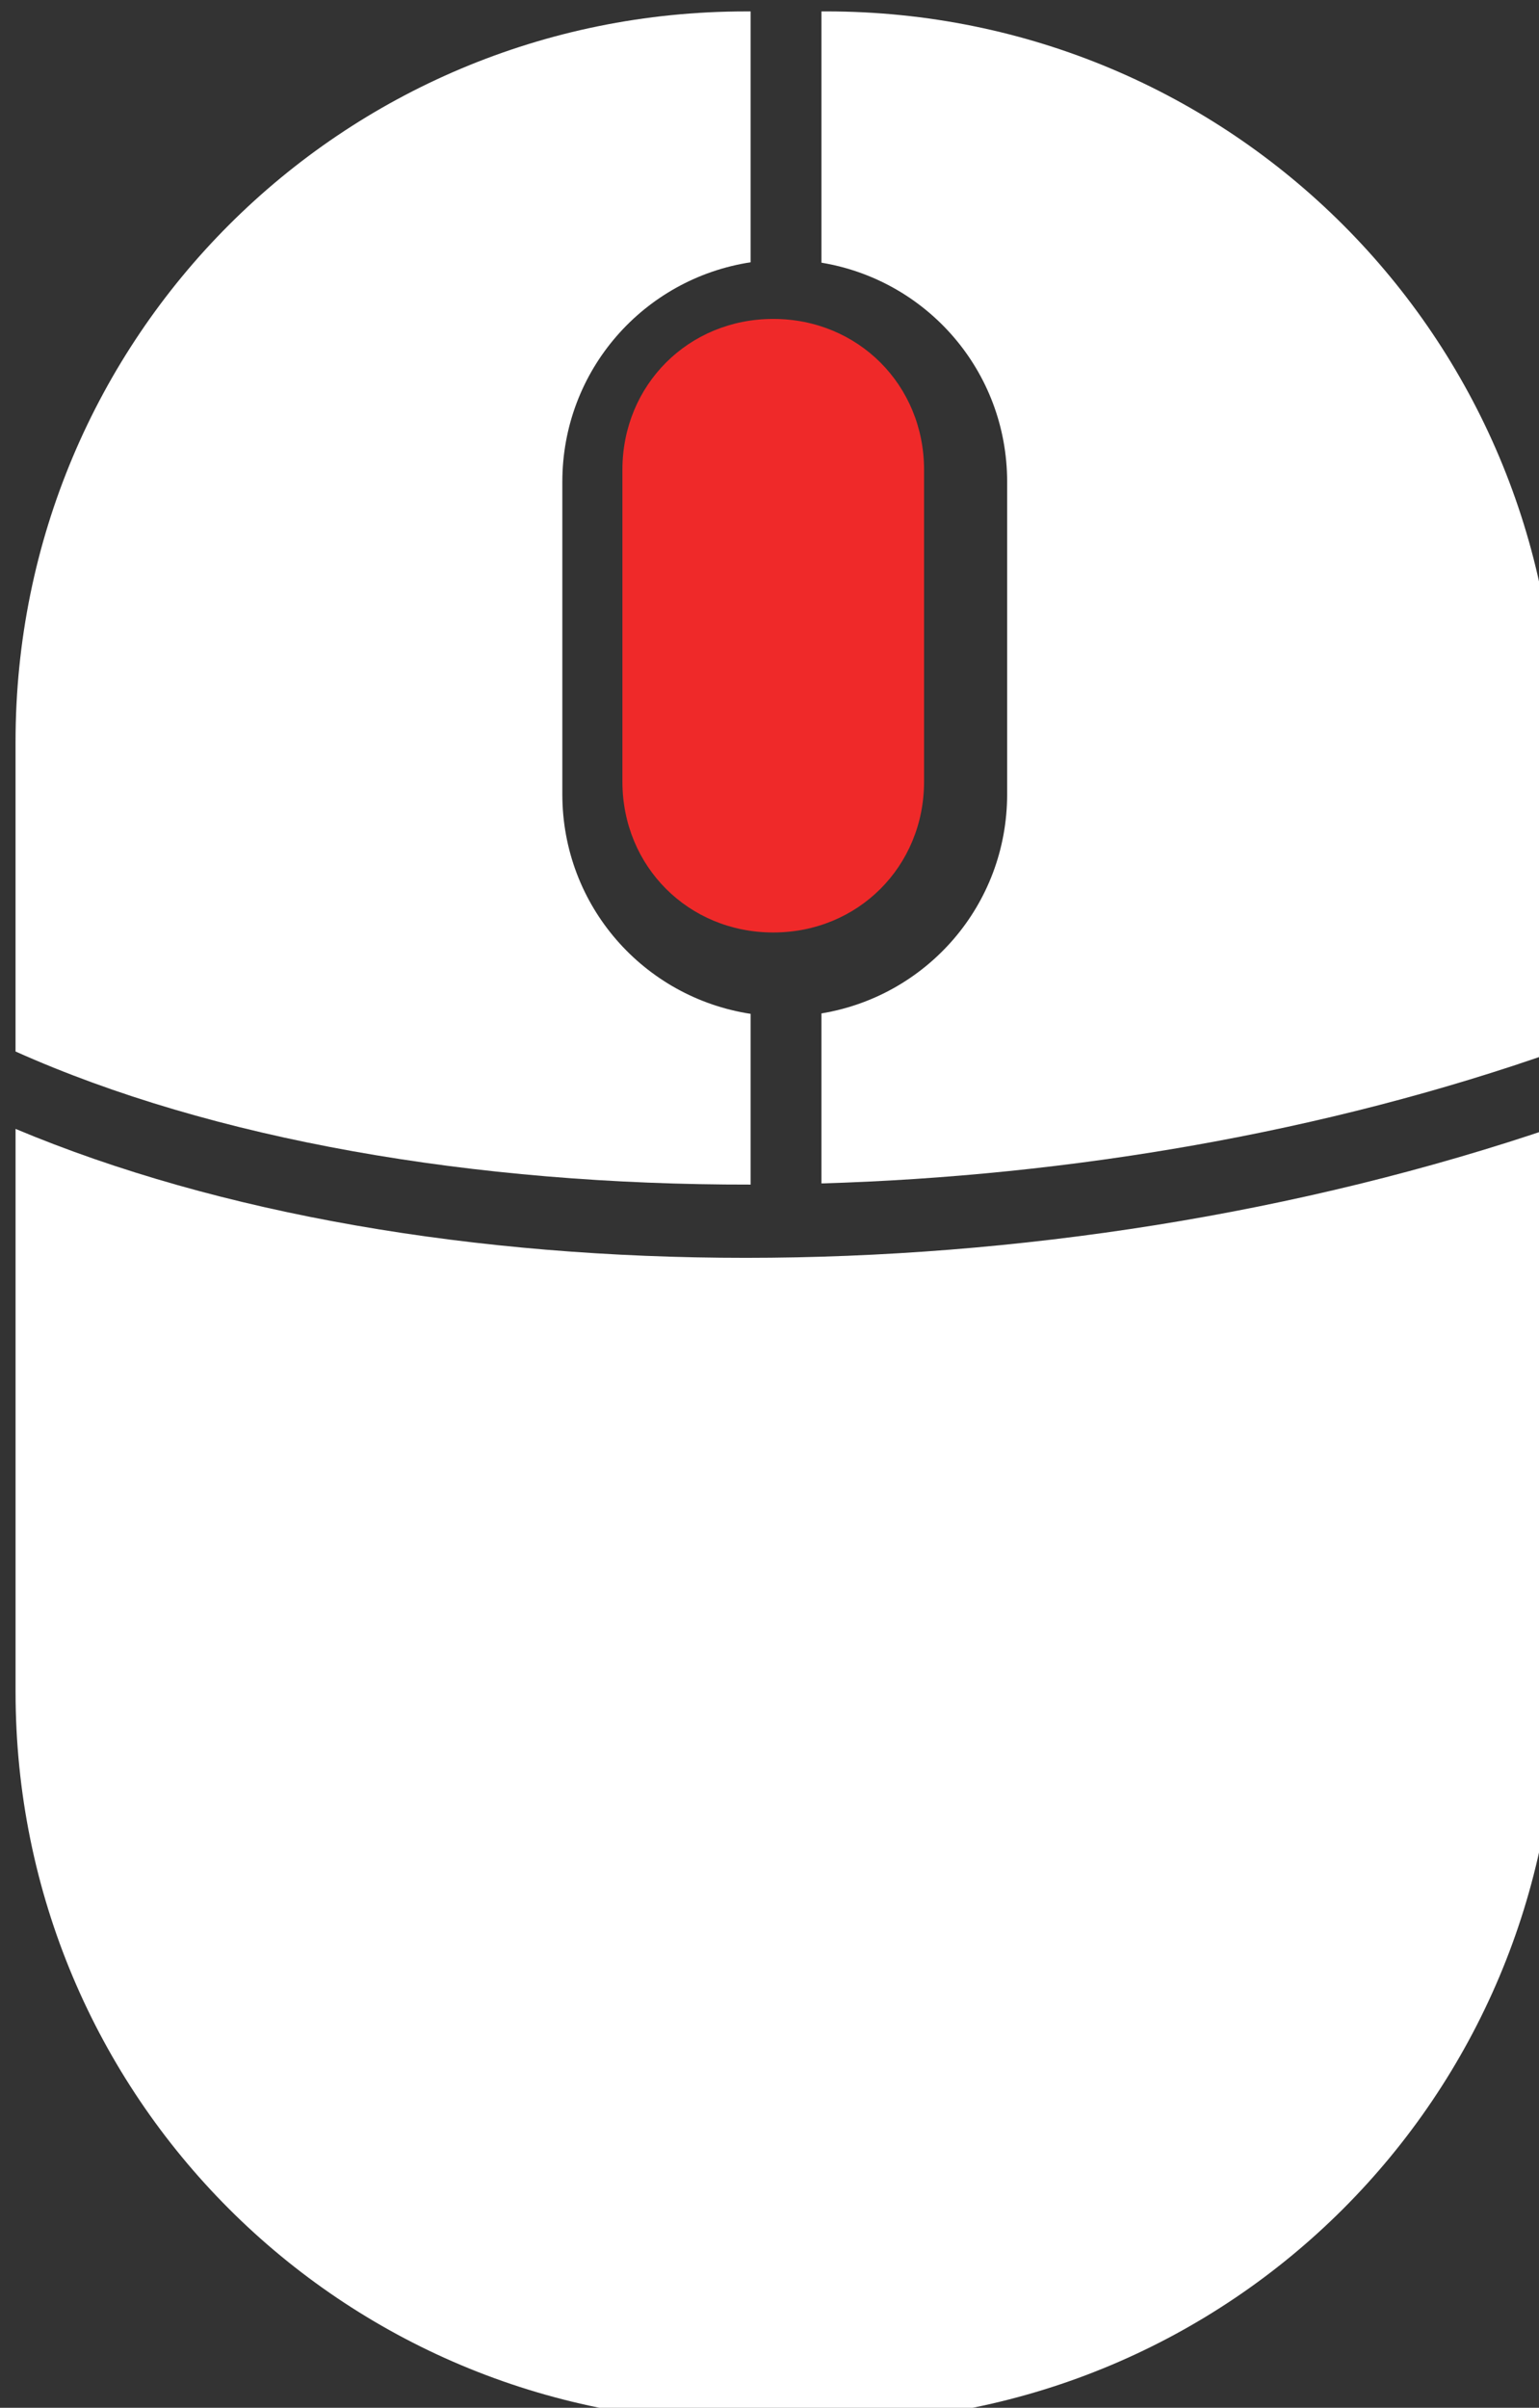 <?xml version="1.0" encoding="UTF-8" standalone="no"?>
<!-- Created with Inkscape (http://www.inkscape.org/) -->

<svg
   xmlns:dc="http://purl.org/dc/elements/1.1/"
   xmlns:cc="http://creativecommons.org/ns#"
   xmlns:rdf="http://www.w3.org/1999/02/22-rdf-syntax-ns#"
   xmlns:svg="http://www.w3.org/2000/svg"
   xmlns="http://www.w3.org/2000/svg"
   xmlns:sodipodi="http://sodipodi.sourceforge.net/DTD/sodipodi-0.dtd"
   xmlns:inkscape="http://www.inkscape.org/namespaces/inkscape"
   width="6.029mm"
   height="9.431mm"
   viewBox="0 0 6.029 9.431"
   version="1.1"
   id="svg185"
   inkscape:version="0.92.3 (2405546, 2018-03-11)"
   sodipodi:docname="m2.svg">
  <rect x="0" y="0" width="6.029" height="9.431" fill="#333333" stroke="none"/>
  <defs
     id="defs179" />
  <sodipodi:namedview
     id="base"
     pagecolor="#ffffff"
     bordercolor="#666666"
     borderopacity="1.0"
     inkscape:pageopacity="0.0"
     inkscape:pageshadow="2"
     inkscape:zoom="8"
     inkscape:cx="31.497107"
     inkscape:cy="12.127137"
     inkscape:document-units="mm"
     inkscape:current-layer="layer1"
     showgrid="false"
     inkscape:window-width="1680"
     inkscape:window-height="1004"
     inkscape:window-x="0"
     inkscape:window-y="0"
     inkscape:window-maximized="1"
     inkscape:snap-global="false"
     fit-margin-top="0"
     fit-margin-left="0"
     fit-margin-right="0"
     fit-margin-bottom="0" />
  <g
     inkscape:label="Layer 1"
     inkscape:groupmode="layer"
     id="layer1"
     transform="translate(81.433,112.736)">
    <g
       id="g343"
       transform="matrix(0.277,0,0,0.277,-10.589,-112.394)">
      <g
         id="g291"
         transform="matrix(0.265,0,0,0.265,-347.945,-102.538)">
        <path
           inkscape:connector-curvature="0"
           style="opacity:1;vector-effect:none;fill:#ffffff;fill-opacity:1;stroke:none;stroke-width:32;stroke-linecap:butt;stroke-linejoin:miter;stroke-miterlimit:4;stroke-dasharray:none;stroke-dashoffset:0;stroke-opacity:1;font-variant-east_asian:normal"
           d="m -819.289,-4.66 c -21.593,0 -38.975,17.384 -38.975,38.977 v 16.521 c 10.497,4.701 24.44,7.125 39.23,7.102 v -9.111 c -5.703,-0.873 -10.049,-5.762 -10.049,-11.717 V 20.443 c 0,-5.955 4.346,-10.844 10.049,-11.717 V -4.66 Z"
           transform="translate(1206.982,387.546)"
           id="path285" />
        <path
           inkscape:connector-curvature="0"
           style="opacity:1;vector-effect:none;fill:#ffffff;fill-opacity:1;stroke:none;stroke-width:32;stroke-linecap:butt;stroke-linejoin:miter;stroke-miterlimit:4;stroke-dasharray:none;stroke-dashoffset:0;stroke-opacity:1"
           d="M -815.254,-4.66 V 8.748 c 5.634,0.931 9.91,5.789 9.91,11.695 v 16.668 c 0,5.906 -4.276,10.764 -9.91,11.695 v 9.072 c 13.205,-0.389 26.884,-2.708 39.23,-7.066 V 34.316 c 0,-21.593 -17.384,-38.977 -38.977,-38.977 z"
           transform="translate(1206.982,387.546)"
           id="path287" />
        <path
           inkscape:connector-curvature="0"
           style="opacity:1;vector-effect:none;fill:#ffffff;fill-opacity:1;stroke:none;stroke-width:32;stroke-linecap:butt;stroke-linejoin:miter;stroke-miterlimit:4;stroke-dasharray:none;stroke-dashoffset:0;stroke-opacity:1"
           d="m 430.959,442.375 c -27.5,9.402 -60.484,9.271 -82.24,0.139 v 30.041 c 0,21.593 17.382,38.977 38.975,38.977 h 4.289 c 21.593,0 38.977,-17.384 38.977,-38.977 z"
           id="path289" />
      </g>
      <path
         transform="translate(-28.598)"
         sodipodi:type="inkscape:offset"
         inkscape:radius="-1.0083253"
         inkscape:original="M -216.2207 2.2675781 C -217.96049 2.2675781 -219.36133 3.6684122 -219.36133 5.4082031 L -219.36133 9.8183594 C -219.36133 11.55815 -217.96049 12.958984 -216.2207 12.958984 C -214.48091 12.958984 -213.08008 11.55815 -213.08008 9.8183594 L -213.08008 5.4082031 C -213.08008 3.6684122 -214.48091 2.2675781 -216.2207 2.2675781 z "
         style="opacity:1;vector-effect:none;fill:#ef2929;fill-opacity:1;stroke:none;stroke-width:1;stroke-linecap:butt;stroke-linejoin:miter;stroke-miterlimit:4;stroke-dasharray:none;stroke-dashoffset:0;stroke-opacity:1;font-variant-east_asian:normal"
         id="path293"
         d="m -216.221,3.275 c -1.199,0 -2.133,0.934 -2.133,2.133 v 4.41 c 0,1.199 0.934,2.133 2.133,2.133 1.199,0 2.133,-0.934 2.133,-2.133 V 5.408 c 0,-1.199 -0.934,-2.133 -2.133,-2.133 z" />
    </g>
  </g>
</svg>
